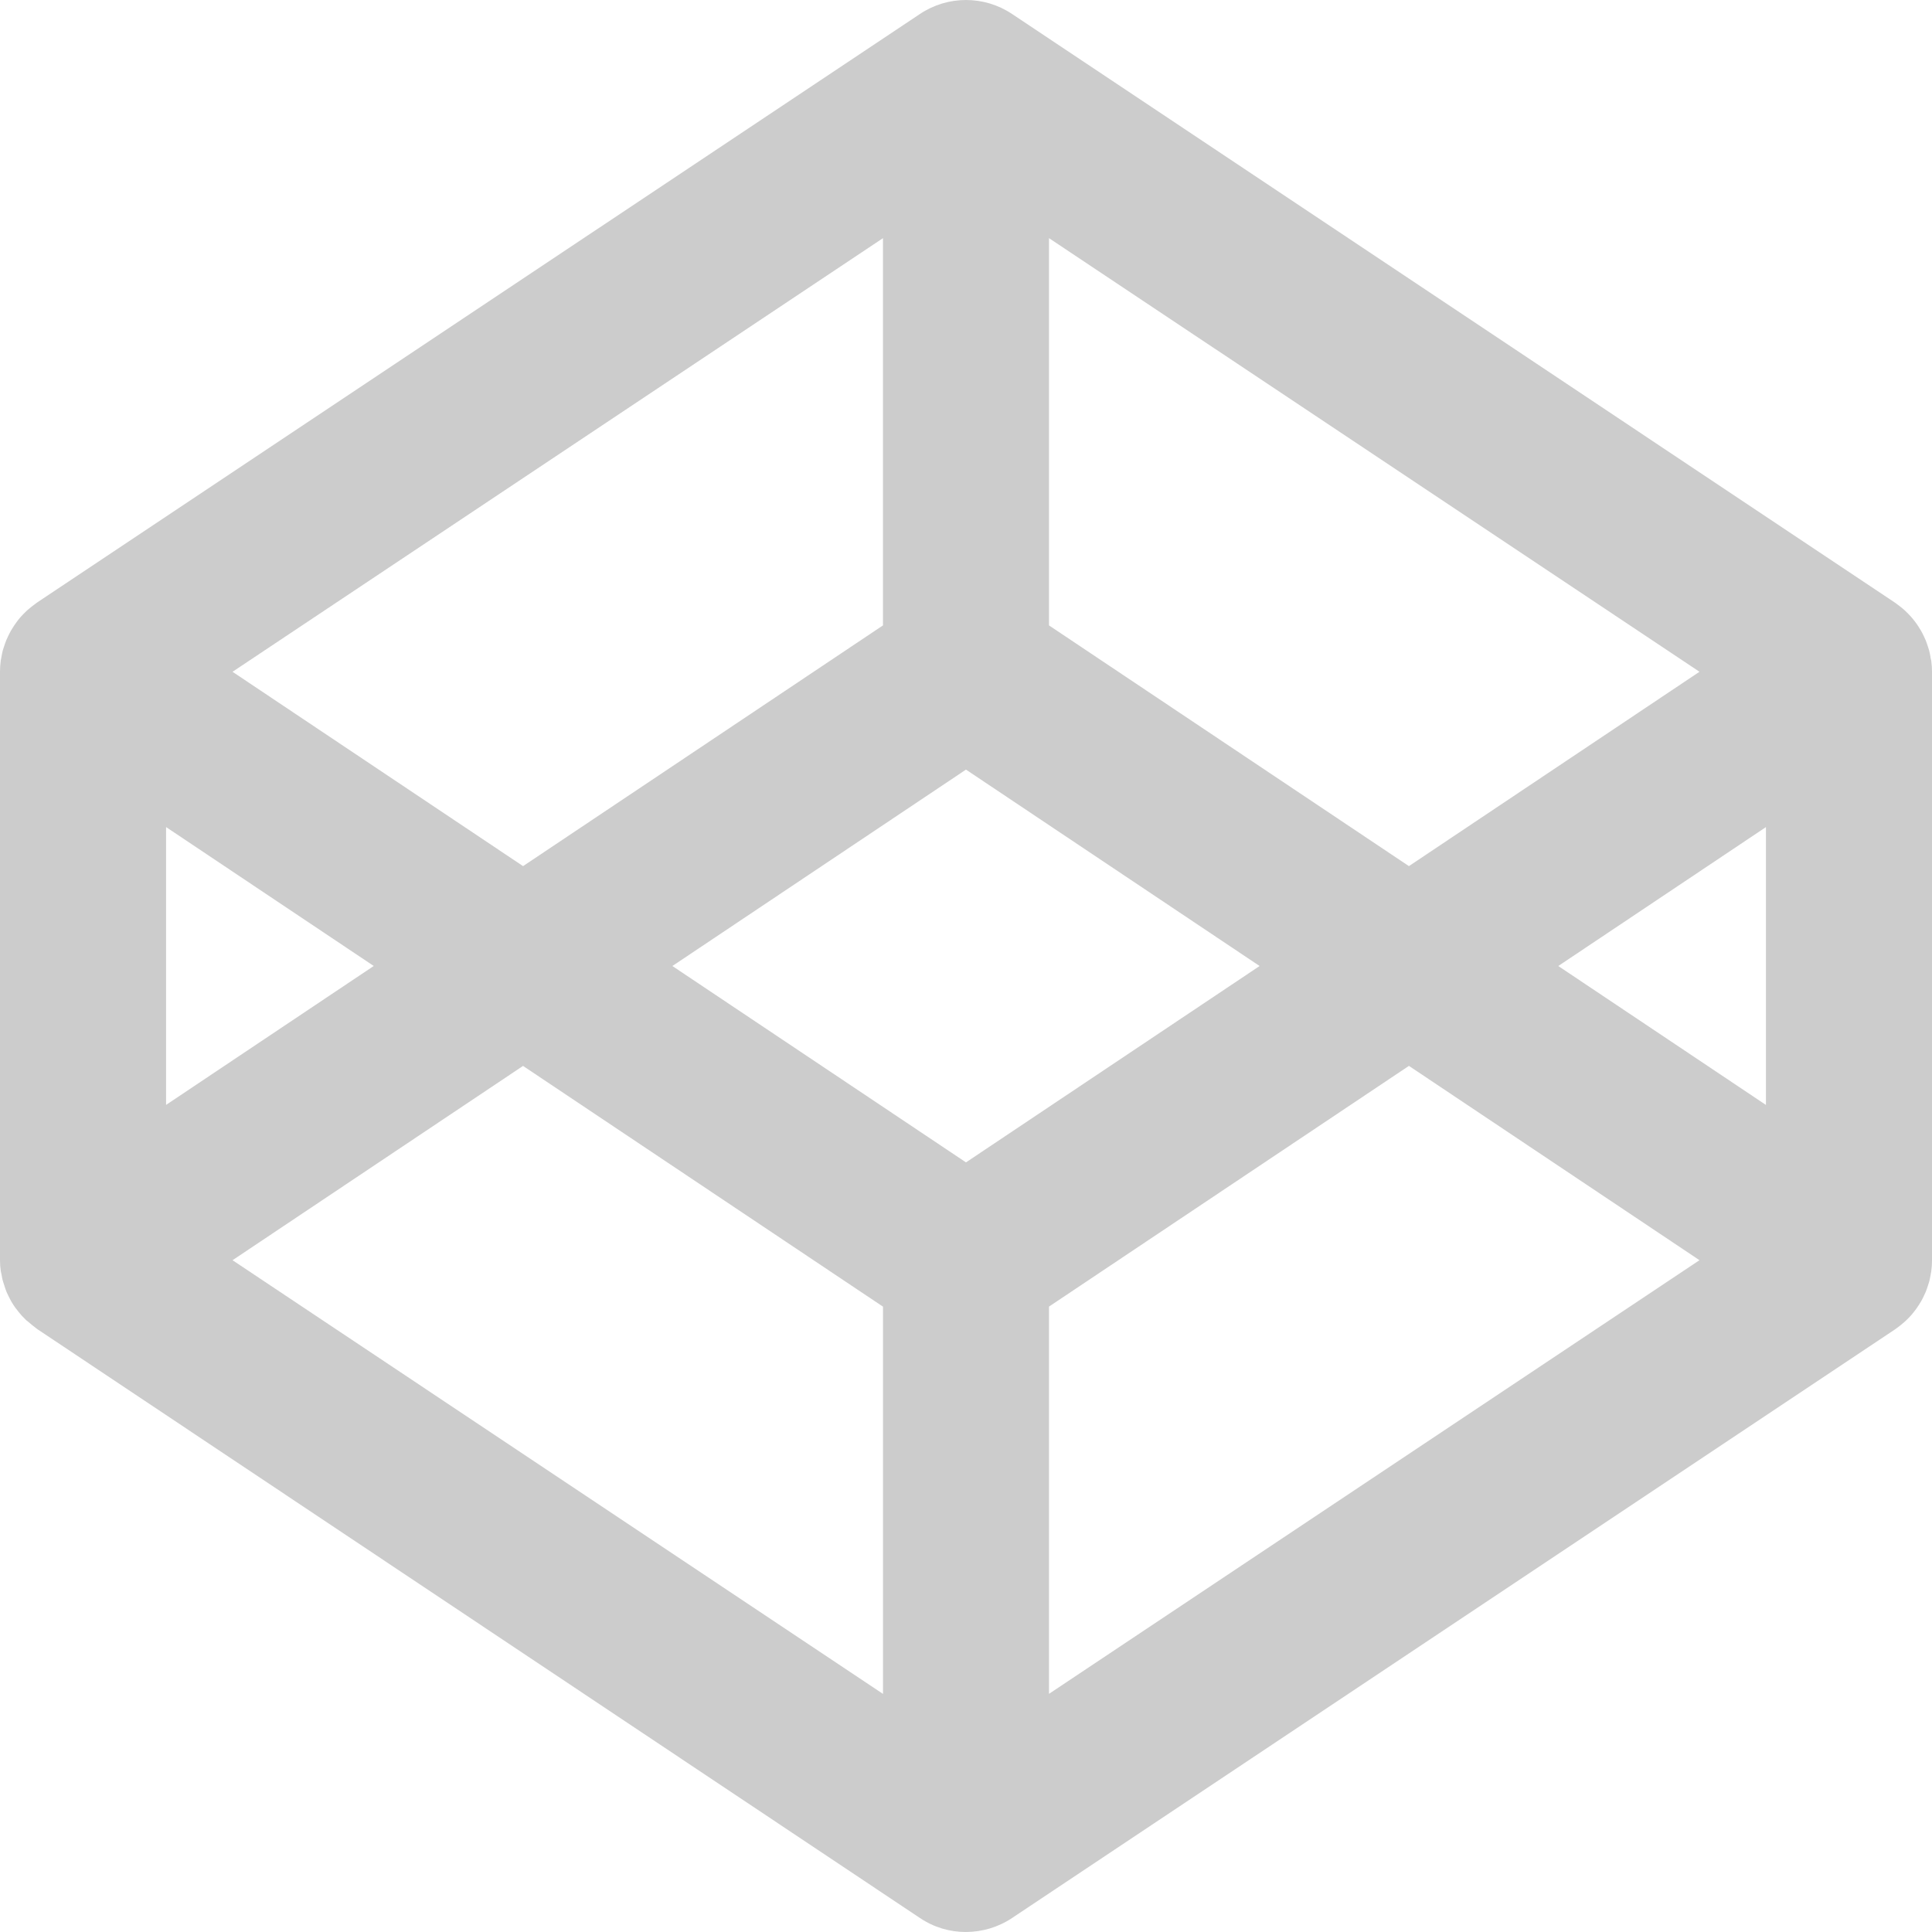 <svg width="256" height="256" viewBox="0 0 256 256" xmlns="http://www.w3.org/2000/svg" preserveAspectRatio="xMidYMid"><path d="M255.807 87.087c-.059-.31-.11-.621-.193-.924l-.172-.534c-.086-.269-.176-.538-.283-.8l-.245-.534c-.117-.248-.238-.493-.376-.731l-.314-.51c-.148-.228-.3-.452-.465-.669l-.376-.472c-.172-.207-.359-.403-.545-.596l-.441-.431c-.2-.183-.407-.355-.624-.521-.165-.128-.328-.259-.5-.376l-.183-.138-116.992-78.002c-3.692-2.465-8.508-2.465-12.2 0l-116.999 77.998-.183.138-.5.376c-.214.169-.424.341-.624.517-.152.138-.296.283-.438.431-.193.193-.372.39-.548.596-.131.155-.255.31-.376.483-.165.217-.317.438-.465.669l-.314.51c-.138.238-.259.483-.372.724l-.245.534c-.107.262-.2.531-.286.8l-.169.517c-.079.303-.138.61-.193.924l-.09.476c-.062.476-.097.951-.097 1.438v78.016c0 .483.034.965.103 1.438l.103.476c.055.31.103.621.207.931.048.172.103.345.172.534.086.276.172.552.276.803l.241.517c.114.241.241.483.379.734l.31.503c.148.241.31.448.483.655.121.172.241.31.379.476.176.207.345.414.552.596.141.138.276.31.448.414l.621.524c.165.138.345.241.483.376l.172.134 116.968 78.04c1.848 1.241 3.965 1.862 6.102 1.851 2.137-.01 4.254-.621 6.102-1.851l116.999-77.998.183-.134.5-.376c.214-.169.424-.345.624-.524l.441-.427c.19-.193.372-.39.545-.596.131-.155.255-.31.376-.476.165-.217.317-.441.465-.669l.314-.503c.138-.241.259-.486.376-.734l.245-.531c.107-.265.197-.534.283-.803l.172-.534c.079-.303.134-.614.193-.924l.086-.476c.062-.476.097-.951.097-1.438v-78.002c0-.486-.038-.962-.097-1.438l-.114-.476h.017zm-127.81 66.935l-38.904-26.021 38.904-26.025 38.908 26.025-38.908 26.021zm-10.997-71.155l-47.692 31.899-38.498-25.752 86.189-57.458v51.312zm-67.477 45.13l-27.517 18.406v-36.812l27.517 18.406zm19.785 13.245l47.692 31.896v51.312l-86.189-57.465 38.498-25.749v.007zm69.69 31.889l47.692-31.896 38.501 25.749-86.193 57.458v-51.312zm67.477-45.127l27.521-18.409v36.815l-27.521-18.413v.007zm-19.785-13.238l-47.692-31.896v-51.315l86.193 57.458-38.501 25.752z" fill="#ccc"/></svg>